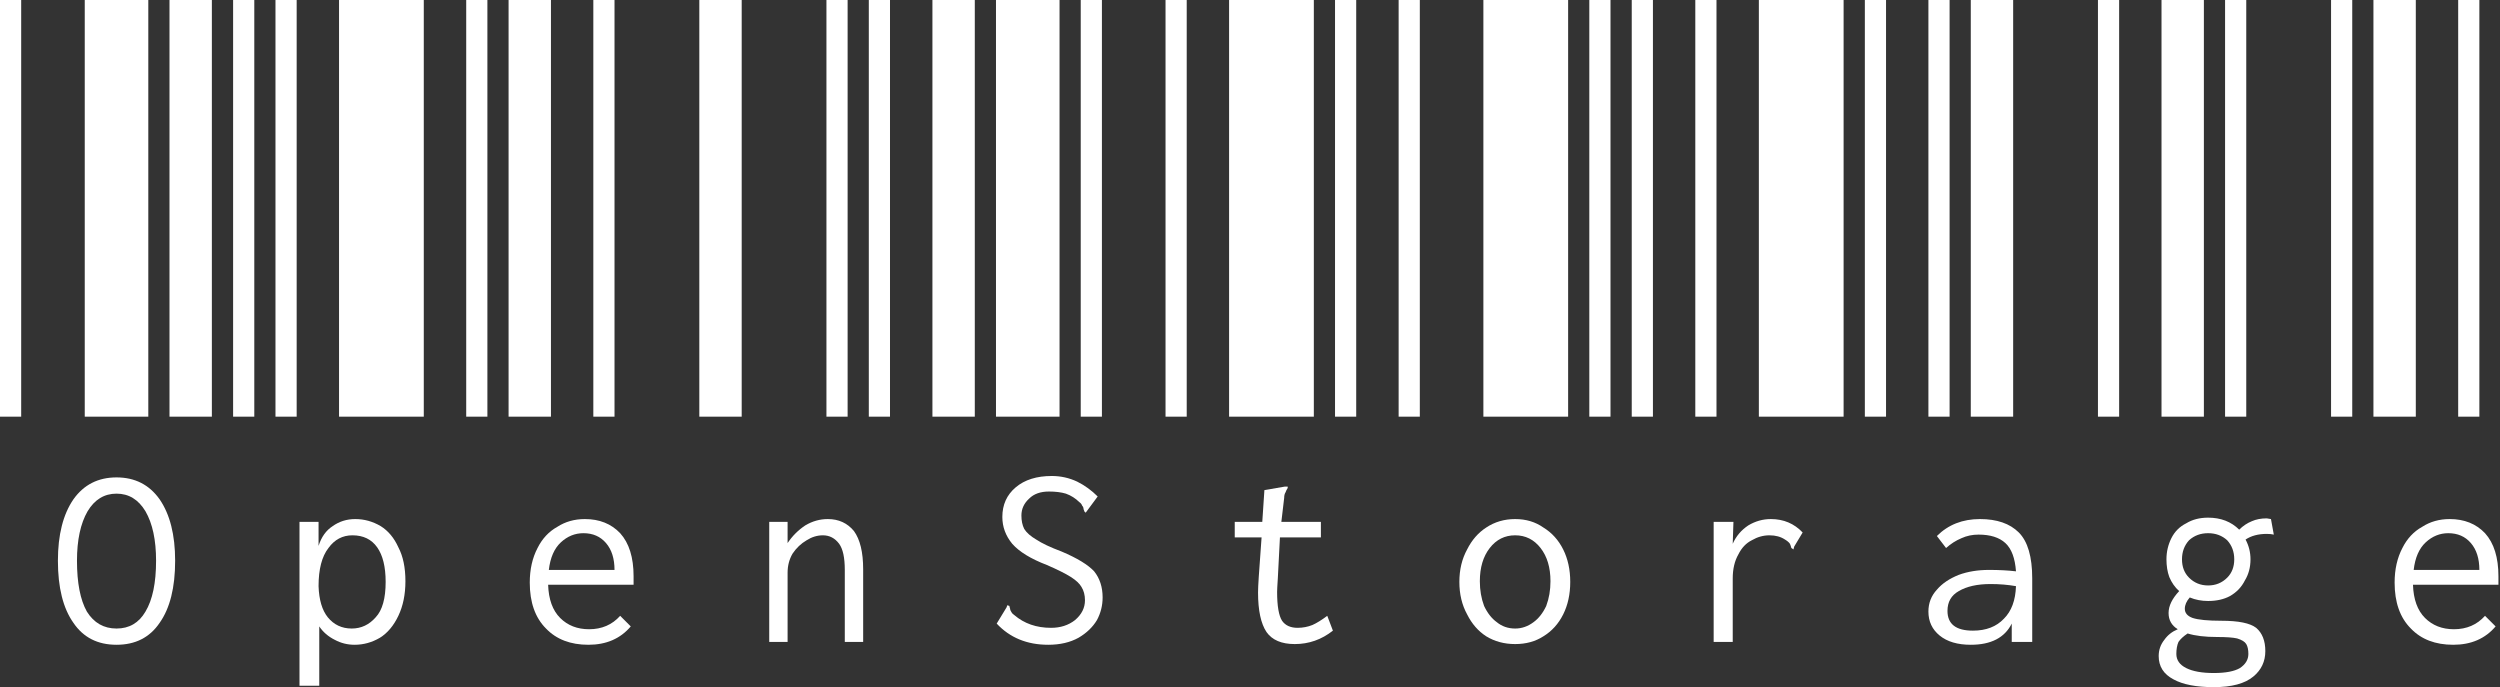 <svg width="531" height="146" viewBox="0 0 531 146" fill="none" xmlns="http://www.w3.org/2000/svg">
<rect x="0" y="0" width="531" height="146" fill="#333333" stroke="none"/>
<path d="M0 88.5V0H4.5V88.5H0ZM18 88.5V0H31.5V88.5H18ZM36 88.5V0H45V88.5H36ZM24.75 136.95C20.75 136.95 17.7 135.4 15.6 132.3C13.4 129.2 12.3 124.8 12.3 119.1C12.3 113.6 13.4 109.25 15.6 106.05C17.8 102.95 20.85 101.4 24.75 101.4C28.65 101.4 31.7 102.95 33.9 106.05C36.1 109.25 37.2 113.6 37.2 119.1C37.2 124.8 36.1 129.2 33.9 132.3C31.8 135.4 28.75 136.95 24.75 136.95ZM24.75 133.5C27.45 133.5 29.5 132.3 30.9 129.9C32.4 127.4 33.15 123.8 33.15 119.1C33.15 114.7 32.4 111.2 30.9 108.6C29.4 106.1 27.35 104.85 24.75 104.85C22.15 104.85 20.1 106.1 18.6 108.6C17.1 111.2 16.35 114.7 16.35 119.1C16.35 123.8 17.05 127.4 18.45 129.9C19.95 132.3 22.05 133.5 24.75 133.5Z" fill="white"/>
<path d="M49.512 88.5V0H54.012V88.5H49.512ZM58.512 88.5V0H63.012V88.5H58.512ZM72.012 88.5V0H90.012V88.5H72.012ZM63.612 110.85H67.662V115.95C68.262 114.05 69.262 112.65 70.662 111.75C72.062 110.75 73.662 110.25 75.462 110.25C77.362 110.25 79.162 110.75 80.862 111.75C82.462 112.75 83.712 114.25 84.612 116.25C85.612 118.15 86.112 120.55 86.112 123.45C86.112 126.25 85.612 128.7 84.612 130.8C83.612 132.9 82.312 134.45 80.712 135.45C79.012 136.45 77.212 136.95 75.312 136.95C73.812 136.95 72.412 136.6 71.112 135.9C69.712 135.2 68.612 134.25 67.812 133.05V145.65H63.612V110.85ZM74.712 133.5C76.712 133.5 78.412 132.7 79.812 131.1C81.212 129.6 81.912 127.1 81.912 123.6C81.912 120.4 81.312 117.95 80.112 116.25C78.912 114.55 77.162 113.7 74.862 113.7C72.762 113.7 71.062 114.6 69.762 116.4C68.362 118.2 67.662 120.9 67.662 124.5C67.762 127.4 68.412 129.6 69.612 131.1C70.912 132.7 72.612 133.5 74.712 133.5Z" fill="white"/>
<path d="M99.023 88.5V0H103.523V88.5H99.023ZM108.023 88.5V0H117.023V88.5H108.023ZM126.023 88.5V0H130.523V88.5H126.023ZM124.973 136.95C121.173 136.95 118.173 135.8 115.973 133.5C113.673 131.2 112.523 127.95 112.523 123.75C112.523 120.95 113.073 118.5 114.173 116.4C115.173 114.4 116.573 112.9 118.373 111.9C120.073 110.8 122.023 110.25 124.223 110.25C127.323 110.25 129.823 111.25 131.723 113.25C133.623 115.35 134.573 118.4 134.573 122.4C134.573 122.8 134.573 123.4 134.573 124.2H116.423C116.523 127.3 117.373 129.65 118.973 131.25C120.573 132.85 122.623 133.65 125.123 133.65C127.823 133.65 130.023 132.7 131.723 130.8L133.973 133.05C131.773 135.65 128.773 136.95 124.973 136.95ZM130.523 121.05C130.523 118.65 129.923 116.75 128.723 115.35C127.523 113.95 125.923 113.25 123.923 113.25C122.123 113.25 120.523 113.9 119.123 115.2C117.723 116.5 116.873 118.45 116.573 121.05H130.523Z" fill="white"/>
<path d="M148.535 88.5V0H157.535V88.5H148.535ZM175.535 88.5V0H180.035V88.5H175.535ZM184.535 88.5V0H189.035V88.5H184.535ZM163.385 110.85H167.285V115.35C168.285 113.85 169.535 112.6 171.035 111.6C172.535 110.7 174.135 110.25 175.835 110.25C178.135 110.25 179.985 111.1 181.385 112.8C182.685 114.6 183.335 117.3 183.335 120.9V136.35H179.435V121.05C179.435 118.45 179.035 116.6 178.235 115.5C177.335 114.3 176.185 113.7 174.785 113.7C173.585 113.7 172.435 114.05 171.335 114.75C170.135 115.45 169.135 116.4 168.335 117.6C167.635 118.8 167.285 120.15 167.285 121.65V136.35H163.385V110.85Z" fill="white"/>
<path d="M198.047 88.5V0H207.047V88.5H198.047ZM211.547 88.5V0H225.047V88.5H211.547ZM229.547 88.5V0H234.047V88.5H229.547ZM222.647 136.95C218.147 136.95 214.497 135.45 211.697 132.45L213.797 129L213.947 128.55L214.397 128.7C214.397 128.8 214.447 129 214.547 129.3C214.547 129.5 214.647 129.75 214.847 130.05C214.947 130.25 215.147 130.45 215.447 130.65C217.547 132.45 220.147 133.35 223.247 133.35C225.247 133.35 226.947 132.8 228.347 131.7C229.747 130.5 230.447 129.1 230.447 127.5C230.447 126.4 230.197 125.45 229.697 124.65C229.297 123.95 228.547 123.25 227.447 122.55C226.347 121.85 224.647 121 222.347 120C218.947 118.7 216.497 117.2 214.997 115.5C213.597 113.8 212.897 111.9 212.897 109.8C212.897 107.2 213.847 105.1 215.747 103.5C217.647 101.9 220.197 101.1 223.397 101.1C225.297 101.1 227.097 101.5 228.797 102.3C230.397 103.1 231.847 104.15 233.147 105.45L230.597 108.9L230.297 108.6C230.297 108.5 230.247 108.35 230.147 108.15C230.147 107.85 230.047 107.6 229.847 107.4C229.747 107.1 229.547 106.85 229.247 106.65C228.447 105.85 227.497 105.25 226.397 104.85C225.397 104.55 224.197 104.4 222.797 104.4C220.997 104.4 219.597 104.9 218.597 105.9C217.497 106.9 216.947 108.1 216.947 109.5C216.947 110.6 217.147 111.55 217.547 112.35C218.047 113.15 218.897 113.9 220.097 114.6C221.297 115.4 223.097 116.25 225.497 117.15C228.797 118.55 231.097 119.95 232.397 121.35C233.597 122.85 234.197 124.7 234.197 126.9C234.197 128.6 233.797 130.2 232.997 131.7C232.097 133.2 230.797 134.45 229.097 135.45C227.297 136.45 225.147 136.95 222.647 136.95Z" fill="white"/>
<path d="M247.559 88.5V0H252.059V88.5H247.559ZM261.059 88.5V0H279.059V88.5H261.059ZM283.559 88.5V0H288.059V88.5H283.559ZM283.109 133.95C280.709 135.85 278.009 136.8 275.009 136.8C272.209 136.8 270.209 135.95 269.009 134.25C267.809 132.45 267.209 129.65 267.209 125.85C267.209 125.15 267.259 124.05 267.359 122.55L267.959 114.15H262.259V110.85H268.109L268.559 104.1L272.909 103.35H273.509V103.65C273.309 103.95 273.159 104.25 273.059 104.55C272.859 104.85 272.759 105.25 272.759 105.75L272.159 110.85H280.559V114.15H271.859L271.409 122.85C271.309 124.35 271.259 125.3 271.259 125.7C271.259 128.7 271.609 130.75 272.309 131.85C273.009 132.85 274.109 133.35 275.609 133.35C276.709 133.35 277.759 133.15 278.759 132.75C279.659 132.35 280.709 131.7 281.909 130.8L283.109 133.95Z" fill="white"/>
<path d="M297.07 88.5V0H301.57V88.5H297.07ZM315.07 88.5V0H333.07V88.5H315.07ZM337.57 88.5V0H342.07V88.5H337.57ZM321.82 136.8C319.52 136.8 317.47 136.25 315.67 135.15C313.97 134.05 312.62 132.5 311.62 130.5C310.52 128.5 309.97 126.2 309.97 123.6C309.97 121 310.52 118.7 311.62 116.7C312.62 114.7 313.97 113.15 315.67 112.05C317.47 110.85 319.52 110.25 321.82 110.25C324.12 110.25 326.12 110.85 327.82 112.05C329.62 113.15 331.02 114.7 332.02 116.7C333.02 118.7 333.52 121 333.52 123.6C333.52 126.2 333.02 128.5 332.02 130.5C331.02 132.5 329.62 134.05 327.82 135.15C326.12 136.25 324.12 136.8 321.82 136.8ZM321.82 133.5C323.22 133.5 324.52 133.05 325.72 132.15C326.82 131.35 327.72 130.2 328.42 128.7C329.02 127.1 329.32 125.35 329.32 123.45C329.32 120.55 328.62 118.2 327.22 116.4C325.82 114.6 324.02 113.7 321.82 113.7C319.62 113.7 317.82 114.6 316.42 116.4C315.02 118.2 314.32 120.55 314.32 123.45C314.32 125.35 314.62 127.1 315.22 128.7C315.92 130.2 316.82 131.35 317.92 132.15C319.02 133.05 320.32 133.5 321.82 133.5Z" fill="white"/>
<path d="M346.582 88.5V0H351.082V88.5H346.582ZM360.082 88.5V0H364.582V88.5H360.082ZM373.582 88.5V0H391.582V88.5H373.582ZM376.132 110.25C378.832 110.25 381.082 111.2 382.882 113.1L381.082 116.1L380.932 116.7L380.482 116.4C380.382 116 380.282 115.7 380.182 115.5C379.982 115.2 379.632 114.9 379.132 114.6C378.232 114 377.132 113.7 375.832 113.7C374.532 113.7 373.282 114.05 372.082 114.75C370.882 115.35 369.932 116.35 369.232 117.75C368.432 119.15 368.032 120.85 368.032 122.85V136.35H363.982V110.85H368.182L368.032 115.5C368.732 113.9 369.832 112.6 371.332 111.6C372.832 110.7 374.432 110.25 376.132 110.25Z" fill="white"/>
<path d="M396.094 88.5V0H400.594V88.5H396.094ZM409.594 88.5V0H414.094V88.5H409.594ZM418.594 88.5V0H427.594V88.5H418.594ZM420.544 110.25C424.144 110.25 426.894 111.2 428.794 113.1C430.694 115 431.644 118.25 431.644 122.85V136.35H427.294V132.45C425.794 135.45 422.894 136.95 418.594 136.95C415.794 136.95 413.594 136.3 411.994 135C410.394 133.7 409.594 132 409.594 129.9C409.594 128.1 410.194 126.55 411.394 125.25C412.494 123.95 414.044 122.9 416.044 122.1C417.944 121.4 420.094 121.05 422.494 121.05C424.594 121.05 426.494 121.15 428.194 121.35C427.994 118.55 427.244 116.55 425.944 115.35C424.644 114.15 422.744 113.55 420.244 113.55C418.944 113.55 417.744 113.8 416.644 114.3C415.444 114.8 414.344 115.5 413.344 116.4L411.394 113.85C413.794 111.45 416.844 110.25 420.544 110.25ZM419.044 133.95C421.844 133.95 424.044 133.1 425.644 131.4C427.244 129.8 428.094 127.5 428.194 124.5C426.494 124.2 424.694 124.05 422.794 124.05C419.994 124.05 417.744 124.55 416.044 125.55C414.444 126.45 413.644 127.85 413.644 129.75C413.644 132.55 415.444 133.95 419.044 133.95Z" fill="white"/>
<path d="M445.605 88.5V0H450.105V88.5H445.605ZM459.105 88.5V0H468.105V88.5H459.105ZM472.605 88.5V0H477.105V88.5H472.605ZM482.955 113.55C482.555 113.45 482.055 113.4 481.455 113.4C479.655 113.4 478.155 113.8 476.955 114.6C477.655 115.9 478.005 117.3 478.005 118.8C478.005 120.5 477.605 122 476.805 123.3C476.105 124.7 475.055 125.8 473.655 126.6C472.355 127.3 470.805 127.65 469.005 127.65C467.605 127.65 466.305 127.4 465.105 126.9C464.405 127.7 464.055 128.5 464.055 129.3C464.055 130.2 464.605 130.85 465.705 131.25C466.905 131.65 468.955 131.85 471.855 131.85C475.455 131.85 477.905 132.35 479.205 133.35C480.505 134.45 481.155 136.1 481.155 138.3C481.155 140.5 480.305 142.3 478.605 143.7C476.805 145.2 474.005 145.95 470.205 145.95C466.505 145.95 463.655 145.4 461.655 144.3C459.555 143.2 458.505 141.55 458.505 139.35C458.505 138.05 458.905 136.9 459.705 135.9C460.405 134.9 461.355 134.15 462.555 133.65C461.255 132.85 460.605 131.7 460.605 130.2C460.605 128.7 461.355 127.15 462.855 125.55C461.955 124.75 461.255 123.75 460.755 122.55C460.355 121.45 460.155 120.2 460.155 118.8C460.155 117.2 460.505 115.7 461.205 114.3C461.905 112.9 462.955 111.85 464.355 111.15C465.655 110.35 467.205 109.95 469.005 109.95C471.705 109.95 473.905 110.8 475.605 112.5C476.405 111.7 477.305 111.1 478.305 110.7C479.205 110.3 480.255 110.1 481.455 110.1L482.355 110.25L482.955 113.55ZM469.005 124.35C470.605 124.35 471.955 123.8 473.055 122.7C474.055 121.7 474.555 120.4 474.555 118.8C474.555 117.2 474.055 115.85 473.055 114.75C471.955 113.75 470.605 113.25 469.005 113.25C467.405 113.25 466.055 113.75 464.955 114.75C463.955 115.85 463.455 117.2 463.455 118.8C463.455 120.4 463.955 121.7 464.955 122.7C466.055 123.8 467.405 124.35 469.005 124.35ZM477.555 138.9C477.555 138 477.405 137.3 477.105 136.8C476.805 136.3 476.155 135.9 475.155 135.6C474.255 135.4 472.855 135.3 470.955 135.3C468.355 135.3 466.255 135.05 464.655 134.55C463.755 135.15 463.105 135.75 462.705 136.35C462.405 137.05 462.255 137.9 462.255 138.9C462.255 140.2 462.955 141.2 464.355 141.9C465.755 142.6 467.705 142.95 470.205 142.95C472.705 142.95 474.555 142.6 475.755 141.9C476.955 141.1 477.555 140.1 477.555 138.9Z" fill="white"/>
<path d="M495.117 88.5V0H499.617V88.5H495.117ZM504.117 88.5V0H513.117V88.5H504.117ZM522.117 88.5V0H526.617V88.5H522.117ZM521.067 136.95C517.267 136.95 514.267 135.8 512.067 133.5C509.767 131.2 508.617 127.95 508.617 123.75C508.617 120.95 509.167 118.5 510.267 116.4C511.267 114.4 512.667 112.9 514.467 111.9C516.167 110.8 518.117 110.25 520.317 110.25C523.417 110.25 525.917 111.25 527.817 113.25C529.717 115.35 530.667 118.4 530.667 122.4C530.667 122.8 530.667 123.4 530.667 124.2H512.517C512.617 127.3 513.467 129.65 515.067 131.25C516.667 132.85 518.717 133.65 521.217 133.65C523.917 133.65 526.117 132.7 527.817 130.8L530.067 133.05C527.867 135.65 524.867 136.95 521.067 136.95ZM526.617 121.05C526.617 118.65 526.017 116.75 524.817 115.35C523.617 113.95 522.017 113.25 520.017 113.25C518.217 113.25 516.617 113.9 515.217 115.2C513.817 116.5 512.967 118.45 512.667 121.05H526.617Z" fill="white"/>
</svg>
